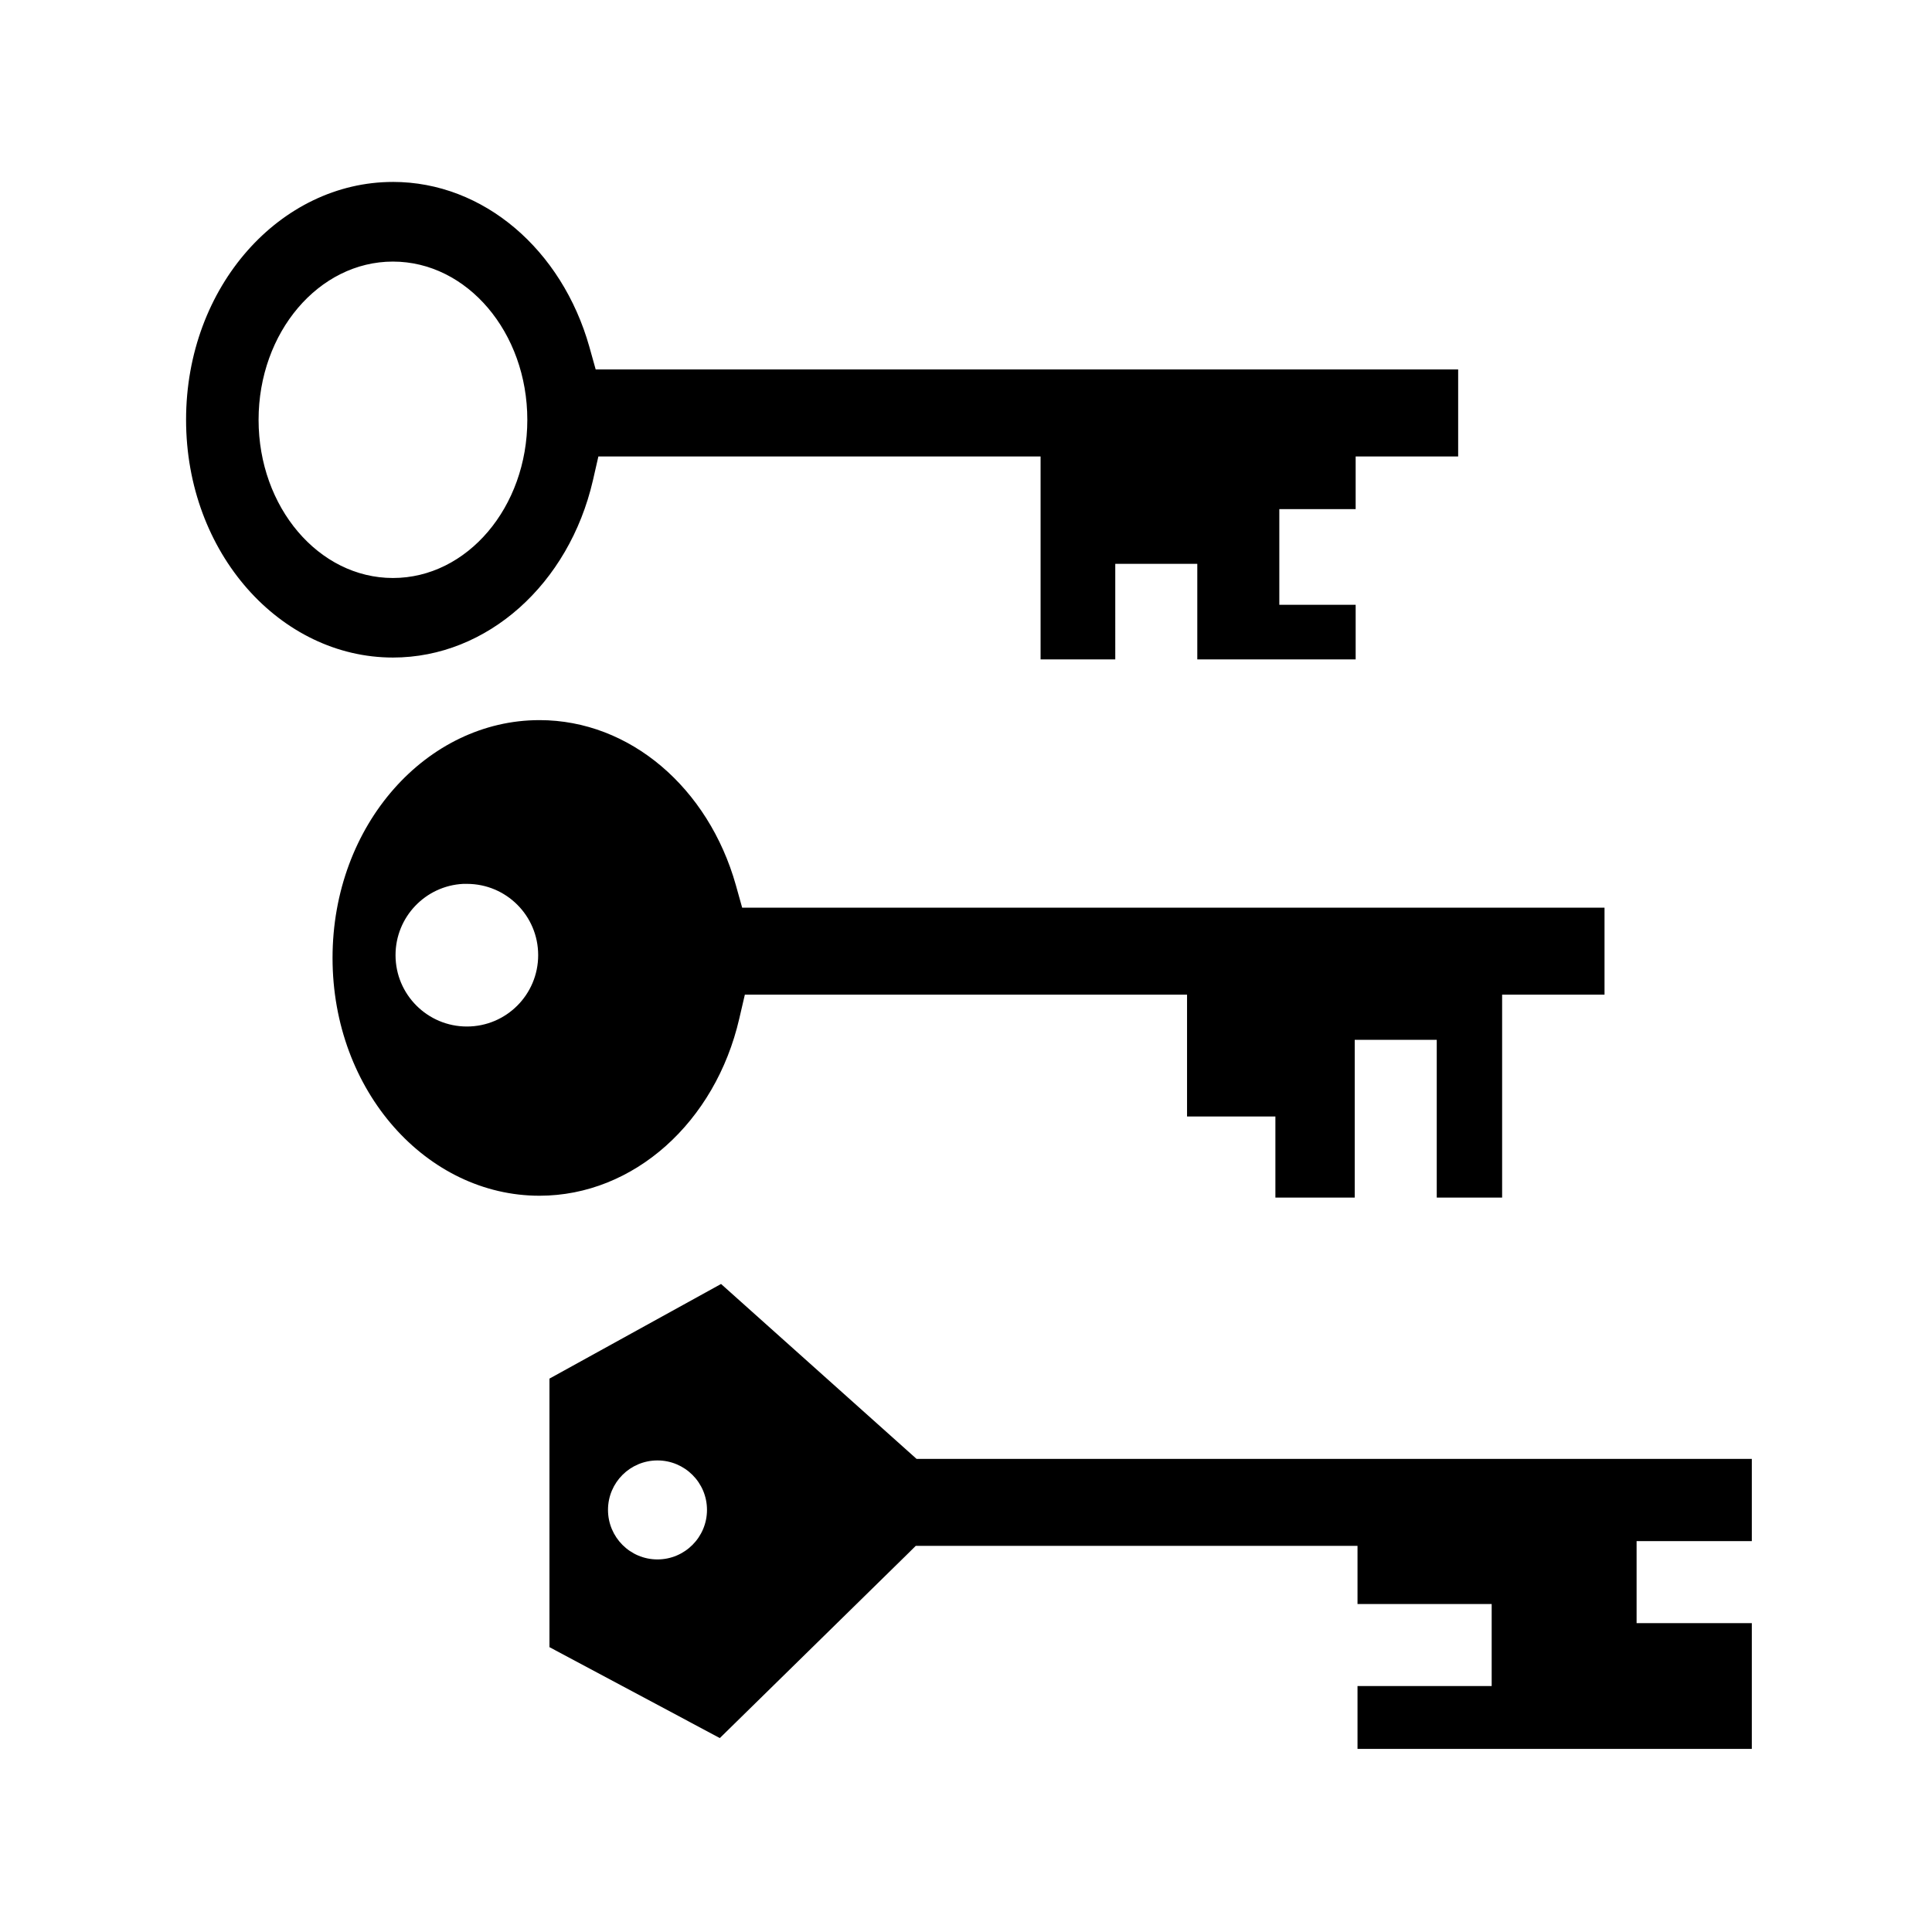 <svg xmlns="http://www.w3.org/2000/svg" width="100%" height="100%" viewBox="0 0 583.68 583.68"><path d="M118.715 54.965c-33.954 0-62.5 31.494-62.5 71.844 0 40.348 28.545 71.84 62.5 71.843 28.553 0 53.19-22.276 60.406-53.5l1.657-7.25h133.594v61.313h22.564V170.34h24.78v28.875h47.845v-16.5h-23.064V153.81h23.063V137.9h30.967v-26.28H179.965l-1.906-6.813c-8.274-29.326-31.934-49.845-59.345-49.845z m0 24.063c22.423 0 40.594 21.41 40.594 47.812 0 26.403-18.174 47.78-40.595 47.78-22.42 0-40.594-21.377-40.594-47.78 0-26.403 18.172-47.813 40.595-47.813z m44.25 138.53c-33.954 0-62.5 31.495-62.5 71.845 0 40.35 28.545 71.84 62.5 71.843 28.553 0 53.16-22.276 60.375-53.5l1.688-7.25H358.62v36.814h26.69v24.5h23.967V314.15h24.782v47.657h19.75v-61.314h30.936v-26.28h-260.53l-1.907-6.814c-8.274-29.324-31.934-49.843-59.345-49.843z m-23.03 49.47c0.366-0.02 0.752 0 1.124 0 11.905 0 21.53 9.625 21.53 21.53 0 11.907-9.625 21.563-21.53 21.563-11.907 0-21.564-9.655-21.564-21.56 0-11.535 9.047-20.955 20.438-21.532zM217.84 387.903l-51.844 28.593v81.125l51.47 27.47 56.468-55.375 2.72-2.688H410.12V484.59h40.533v24.78H410.12v19h119.126v-38h-34.812v-24.78h34.812v-24.844H276.902l-2.656-2.375L217.84 387.904z m-19.22 53.312c8.26 0 14.97 6.68 14.97 14.938 0 8.257-6.71 14.968-14.97 14.968-8.256 0-14.936-6.71-14.936-14.967 0-8.258 6.68-14.938 14.937-14.938z" /></svg>